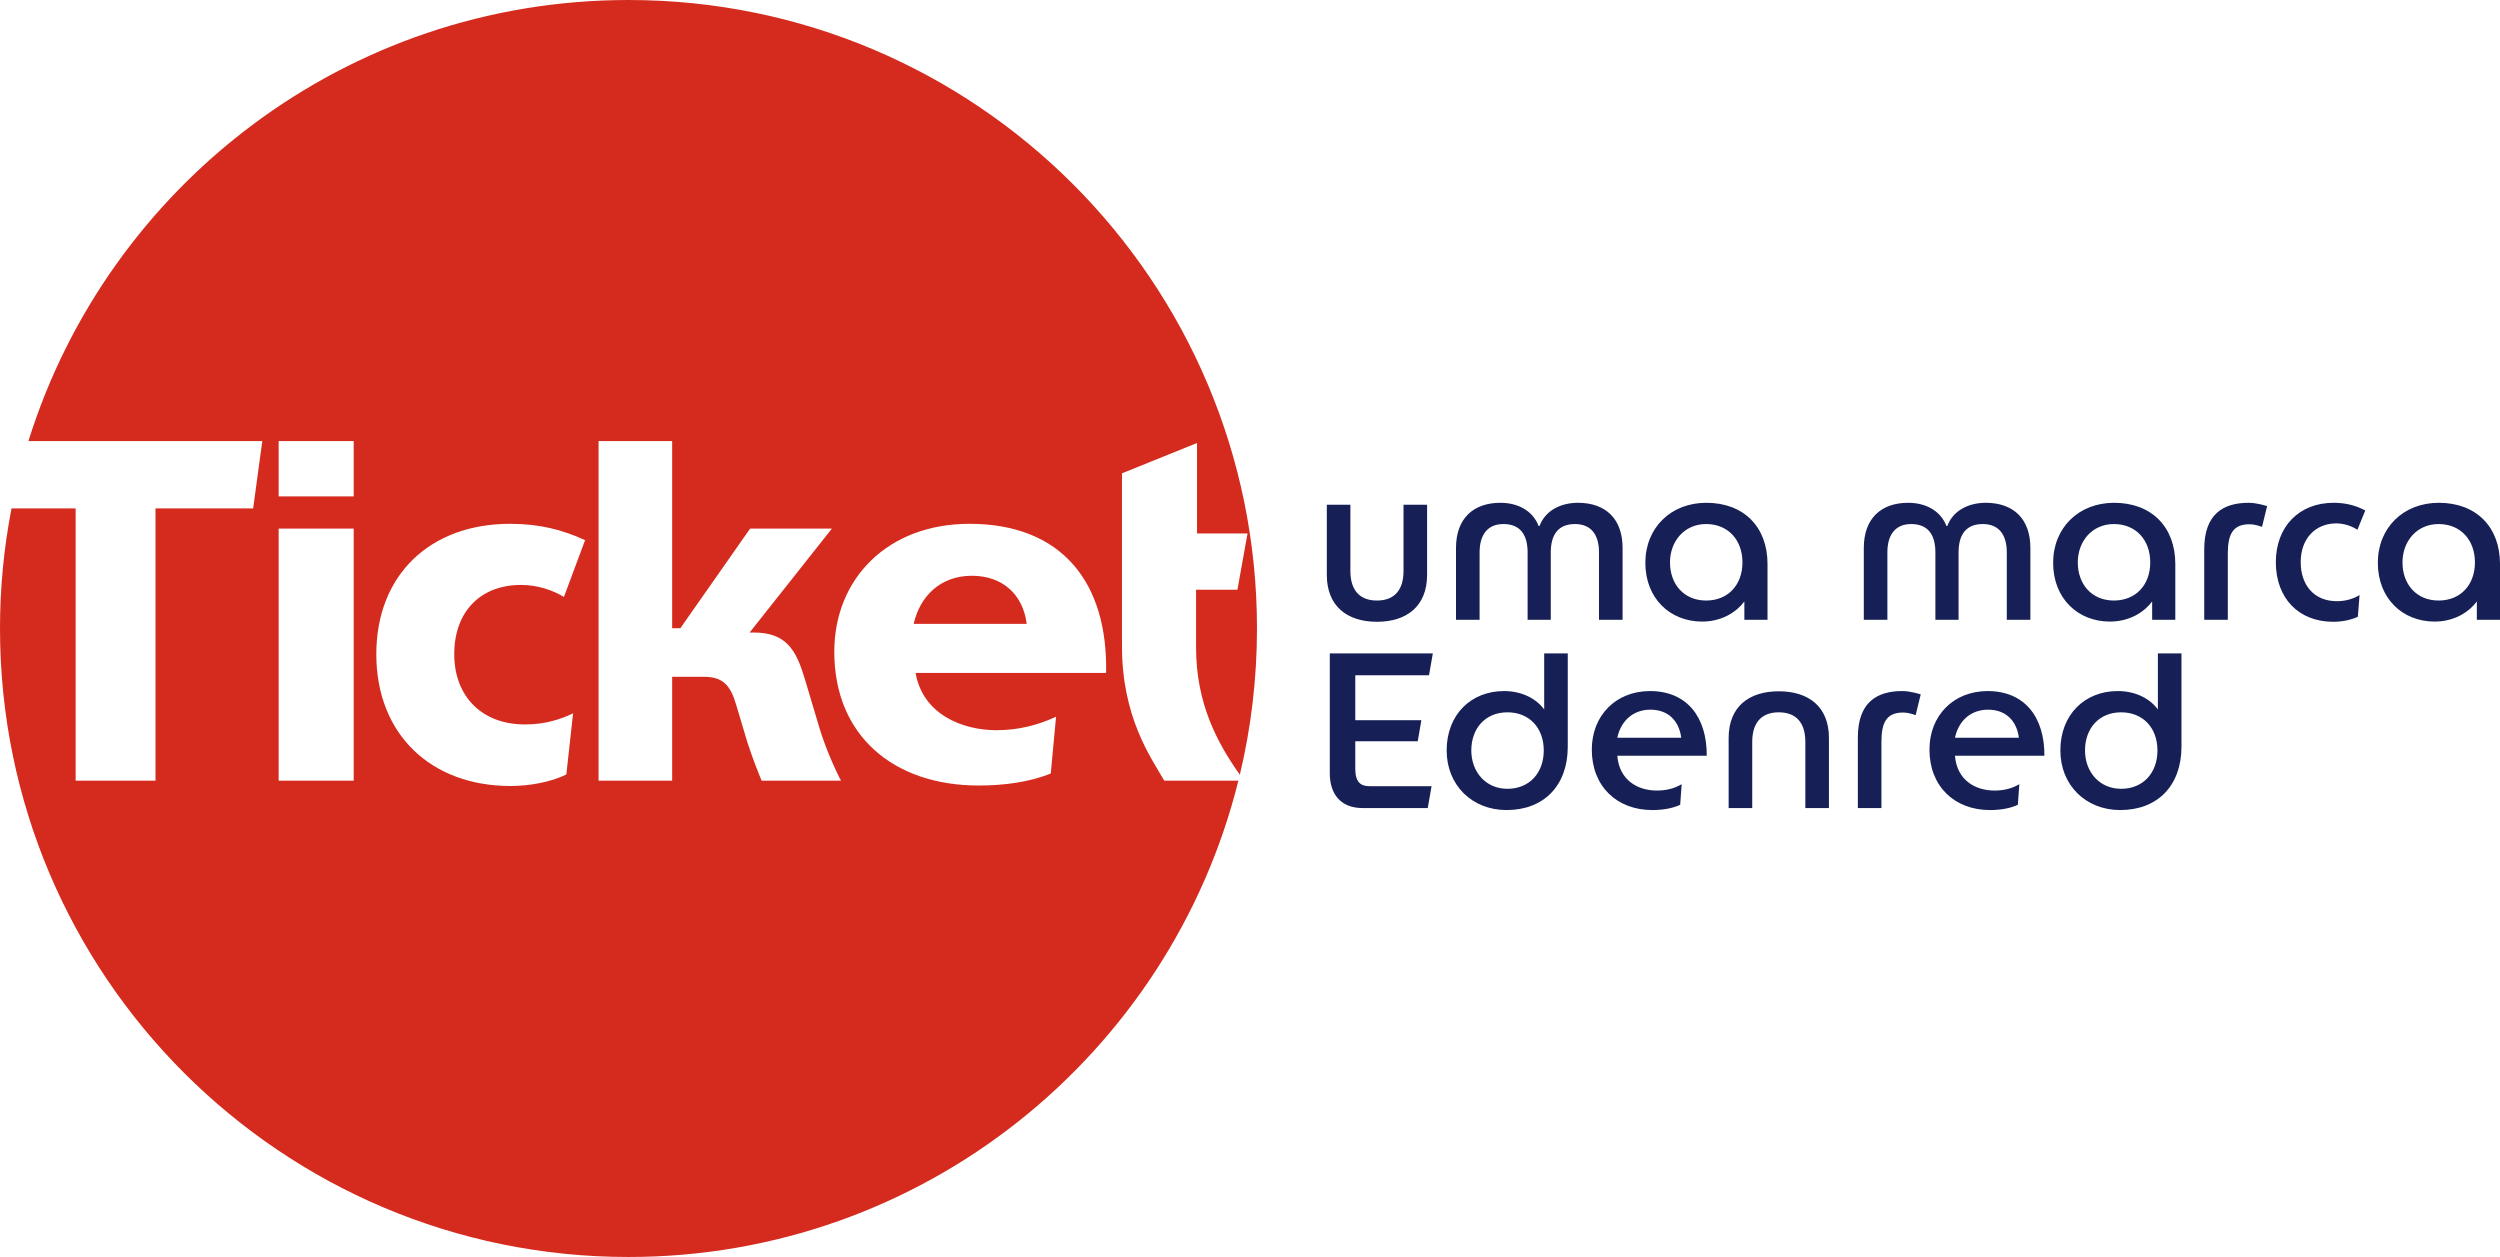 <svg width="100%" height="100%" viewBox="0 0 179 90">
    <g id="ticket" stroke="none" stroke-width="1" fill="none" fill-rule="evenodd">
        <g id="SVG" transform="translate(-708, -1199)" fill-rule="nonzero">
            <g id="brands-sprite">
                <g id="logo" transform="translate(708, 1199)">
                    <path d="M79.196,48.183 L65.556,48.183 C66.073,51.145 68.897,52.282 71.343,52.282 C72.893,52.282 74.27,51.937 75.614,51.318 L75.235,55.381 C73.719,56.001 71.894,56.243 70.068,56.243 C64.006,56.243 59.735,52.695 59.735,46.667 C59.735,41.432 63.558,37.505 69.414,37.505 C76.027,37.505 79.333,41.708 79.196,48.183 Z M54.534,55.898 C54.258,55.244 53.845,54.176 53.5,53.108 L52.708,50.456 C52.295,49.044 51.744,48.459 50.4,48.459 L48.127,48.459 L48.127,55.898 L42.857,55.898 L42.857,31.581 L48.127,31.581 L48.127,44.98 L48.713,44.98 L53.707,37.85 L59.562,37.85 L53.672,45.289 L53.982,45.289 C56.325,45.289 57.013,46.599 57.599,48.527 L58.598,51.869 C58.942,53.108 59.666,54.865 60.217,55.898 L54.534,55.898 Z M37.656,51.869 C39.034,51.869 40.17,51.489 41.032,51.076 L40.55,55.451 C39.447,56.001 37.897,56.277 36.554,56.277 C30.87,56.277 26.944,52.592 26.944,46.84 C26.944,41.157 30.802,37.505 36.519,37.505 C38.62,37.505 40.239,37.919 41.892,38.676 L40.377,42.741 C39.585,42.259 38.483,41.88 37.311,41.88 C34.418,41.88 32.524,43.774 32.524,46.84 C32.524,49.871 34.521,51.903 37.656,51.869 Z M19.952,35.542 L19.952,31.581 L25.325,31.581 L25.325,35.542 L19.952,35.542 Z M19.952,55.898 L19.952,37.85 L25.325,37.85 L25.325,55.898 L19.952,55.898 Z M80.334,46.151 L80.334,33.889 L85.707,31.719 L85.707,38.194 L89.323,38.194 L88.6,42.224 L85.638,42.224 L85.638,46.357 C85.638,50.372 87.159,53.2 88.773,55.47 C89.574,52.11 90,48.605 90,45 C90,20.147 69.852,0 45,0 C24.821,0 7.744,13.282 2.035,31.581 L18.78,31.581 L18.126,36.403 L11.134,36.403 L11.134,55.898 L5.416,55.898 L5.416,36.403 L0.824,36.403 C0.285,39.186 0,42.059 0,45 C0,69.853 20.147,90 45,90 C66.094,90 83.796,75.485 88.668,55.898 L83.364,55.898 C82.434,54.28 80.299,51.352 80.334,46.151 Z M69.586,41.225 C67.313,41.225 65.866,42.706 65.418,44.67 L73.513,44.67 C73.237,42.5 71.722,41.225 69.586,41.225 Z" id="Combined-Shape" fill="#D52B1E"></path>
                    <path d="M100.492,40.88 L100.492,36.141 L102.18,36.141 L102.18,41.162 C102.18,43.406 100.72,44.52 98.59,44.52 C96.46,44.52 95,43.406 95,41.162 L95,36.141 L96.688,36.141 L96.688,40.88 C96.688,42.214 97.312,42.998 98.59,42.998 C99.868,42.998 100.492,42.214 100.492,40.88 Z M110.229,37.663 C110.655,36.518 111.796,36 112.982,36 C114.945,36 116.177,37.13 116.177,39.232 L116.177,44.379 L114.488,44.379 L114.488,39.547 C114.488,38.307 113.941,37.522 112.769,37.522 C111.598,37.522 111.035,38.244 111.035,39.562 L111.035,44.379 L109.377,44.379 L109.377,39.562 C109.377,38.244 108.814,37.522 107.643,37.522 C106.472,37.522 105.939,38.338 105.939,39.547 L105.939,44.379 L104.25,44.379 L104.25,39.232 C104.25,37.13 105.483,36 107.43,36 C108.616,36 109.727,36.518 110.168,37.663 L110.229,37.663 Z M122.158,37.522 C120.591,37.522 119.572,38.762 119.572,40.268 C119.572,41.822 120.561,42.998 122.158,42.998 C123.725,42.998 124.759,41.884 124.759,40.268 C124.759,38.652 123.725,37.522 122.158,37.522 Z M126.554,44.379 L124.896,44.379 L124.896,43.061 C124.227,43.955 123.132,44.505 121.869,44.505 C119.587,44.505 117.807,42.857 117.807,40.3 C117.807,37.789 119.633,36 122.173,36 C124.851,36 126.554,37.726 126.554,40.378 L126.554,44.379 Z M139.426,37.663 C139.852,36.518 140.993,36 142.18,36 C144.142,36 145.375,37.13 145.375,39.232 L145.375,44.379 L143.686,44.379 L143.686,39.547 C143.686,38.307 143.138,37.522 141.967,37.522 C140.795,37.522 140.233,38.244 140.233,39.562 L140.233,44.379 L138.574,44.379 L138.574,39.562 C138.574,38.244 138.011,37.522 136.84,37.522 C135.669,37.522 135.137,38.338 135.137,39.547 L135.137,44.379 L133.448,44.379 L133.448,39.232 C133.448,37.13 134.68,36 136.627,36 C137.814,36 138.924,36.518 139.366,37.663 L139.426,37.663 Z M151.355,37.522 C149.788,37.522 148.769,38.762 148.769,40.268 C148.769,41.822 149.758,42.998 151.355,42.998 C152.922,42.998 153.957,41.884 153.957,40.268 C153.957,38.652 152.922,37.522 151.355,37.522 Z M155.752,44.379 L154.094,44.379 L154.094,43.061 C153.424,43.955 152.329,44.505 151.066,44.505 C148.784,44.505 147.005,42.857 147.005,40.3 C147.005,37.789 148.83,36 151.37,36 C154.048,36 155.752,37.726 155.752,40.378 L155.752,44.379 Z M161.96,37.726 C161.869,37.695 161.489,37.538 161.048,37.538 C159.831,37.538 159.511,38.323 159.511,39.64 L159.511,44.379 L157.823,44.379 L157.823,39.327 C157.823,36.801 159.192,36 161.002,36 C161.58,36 162.203,36.204 162.326,36.236 L161.96,37.726 Z M167.088,36 C167.955,36 168.67,36.189 169.354,36.549 L168.791,37.93 C168.396,37.679 167.864,37.475 167.285,37.475 C165.795,37.475 164.73,38.543 164.73,40.252 C164.73,41.837 165.642,43.076 167.391,43.045 C168.046,43.029 168.563,42.841 168.944,42.606 L168.822,44.159 C168.32,44.395 167.681,44.52 167.057,44.52 C164.593,44.52 162.95,42.841 162.95,40.252 C162.95,37.71 164.608,36 167.088,36 Z M174.604,37.522 C173.037,37.522 172.018,38.762 172.018,40.268 C172.018,41.822 173.006,42.998 174.604,42.998 C176.17,42.998 177.205,41.884 177.205,40.268 C177.205,38.652 176.17,37.522 174.604,37.522 Z M179,44.379 L177.342,44.379 L177.342,43.061 C176.673,43.955 175.577,44.505 174.315,44.505 C172.033,44.505 170.253,42.857 170.253,40.3 C170.253,37.789 172.078,36 174.619,36 C177.296,36 179,37.726 179,40.378 L179,44.379 Z M97.571,57.858 C95.989,57.858 95.213,56.854 95.213,55.364 L95.213,46.781 L102.591,46.781 L102.317,48.35 L97.038,48.35 L97.038,51.566 L101.769,51.566 L101.511,53.073 L97.038,53.073 L97.038,55.05 C97.038,56.039 97.464,56.29 98.043,56.29 L102.5,56.29 L102.226,57.858 L97.571,57.858 Z M107.932,51.002 C106.335,51.002 105.346,52.163 105.346,53.732 C105.346,55.254 106.365,56.478 107.932,56.478 C109.499,56.478 110.533,55.348 110.533,53.732 C110.533,52.116 109.499,51.002 107.932,51.002 Z M112.252,53.465 C112.252,56.243 110.548,58 107.871,58 C105.392,58 103.581,56.211 103.581,53.732 C103.581,51.159 105.331,49.48 107.689,49.48 C108.997,49.48 110.016,50.045 110.564,50.798 L110.564,46.781 L112.252,46.781 L112.252,53.465 Z M115.799,52.822 L120.377,52.822 C120.21,51.551 119.389,50.813 118.172,50.813 C116.924,50.813 116.057,51.614 115.799,52.822 Z M118.141,49.48 C120.803,49.48 122.218,51.362 122.203,54.109 L115.799,54.109 C115.936,55.85 117.244,56.603 118.628,56.603 C119.297,56.603 119.875,56.462 120.408,56.148 L120.301,57.623 C119.769,57.874 119.069,58 118.309,58 C115.753,58 113.973,56.29 113.973,53.669 C113.973,51.237 115.692,49.48 118.141,49.48 Z M125.46,53.12 L125.46,57.859 L123.771,57.859 L123.771,52.838 C123.771,50.594 125.232,49.496 127.362,49.496 C129.492,49.496 130.952,50.594 130.952,52.838 L130.952,57.859 L129.263,57.859 L129.263,53.12 C129.263,51.786 128.639,51.002 127.362,51.002 C126.084,51.002 125.46,51.786 125.46,53.12 Z M137.16,51.206 C137.069,51.175 136.688,51.018 136.247,51.018 C135.03,51.018 134.711,51.802 134.711,53.12 L134.711,57.858 L133.022,57.858 L133.022,52.806 C133.022,50.28 134.391,49.48 136.201,49.48 C136.78,49.48 137.403,49.684 137.525,49.715 L137.16,51.206 Z M139.975,52.822 L144.554,52.822 C144.386,51.551 143.565,50.813 142.348,50.813 C141.1,50.813 140.234,51.614 139.975,52.822 Z M142.317,49.48 C144.98,49.48 146.395,51.362 146.379,54.109 L139.975,54.109 C140.112,55.85 141.42,56.603 142.804,56.603 C143.474,56.603 144.052,56.462 144.584,56.148 L144.478,57.623 C143.945,57.874 143.245,58 142.485,58 C139.929,58 138.149,56.29 138.149,53.669 C138.149,51.237 139.868,49.48 142.317,49.48 Z M151.873,51.002 C150.276,51.002 149.287,52.163 149.287,53.732 C149.287,55.254 150.306,56.478 151.873,56.478 C153.44,56.478 154.474,55.348 154.474,53.732 C154.474,52.116 153.44,51.002 151.873,51.002 Z M156.193,53.465 C156.193,56.243 154.489,58 151.812,58 C149.332,58 147.522,56.211 147.522,53.732 C147.522,51.159 149.272,49.48 151.63,49.48 C152.938,49.48 153.957,50.045 154.504,50.798 L154.504,46.781 L156.193,46.781 L156.193,53.465 Z" id="Combined-Shape" fill="#162056"></path>
                </g>
            </g>
        </g>
    </g>
</svg>